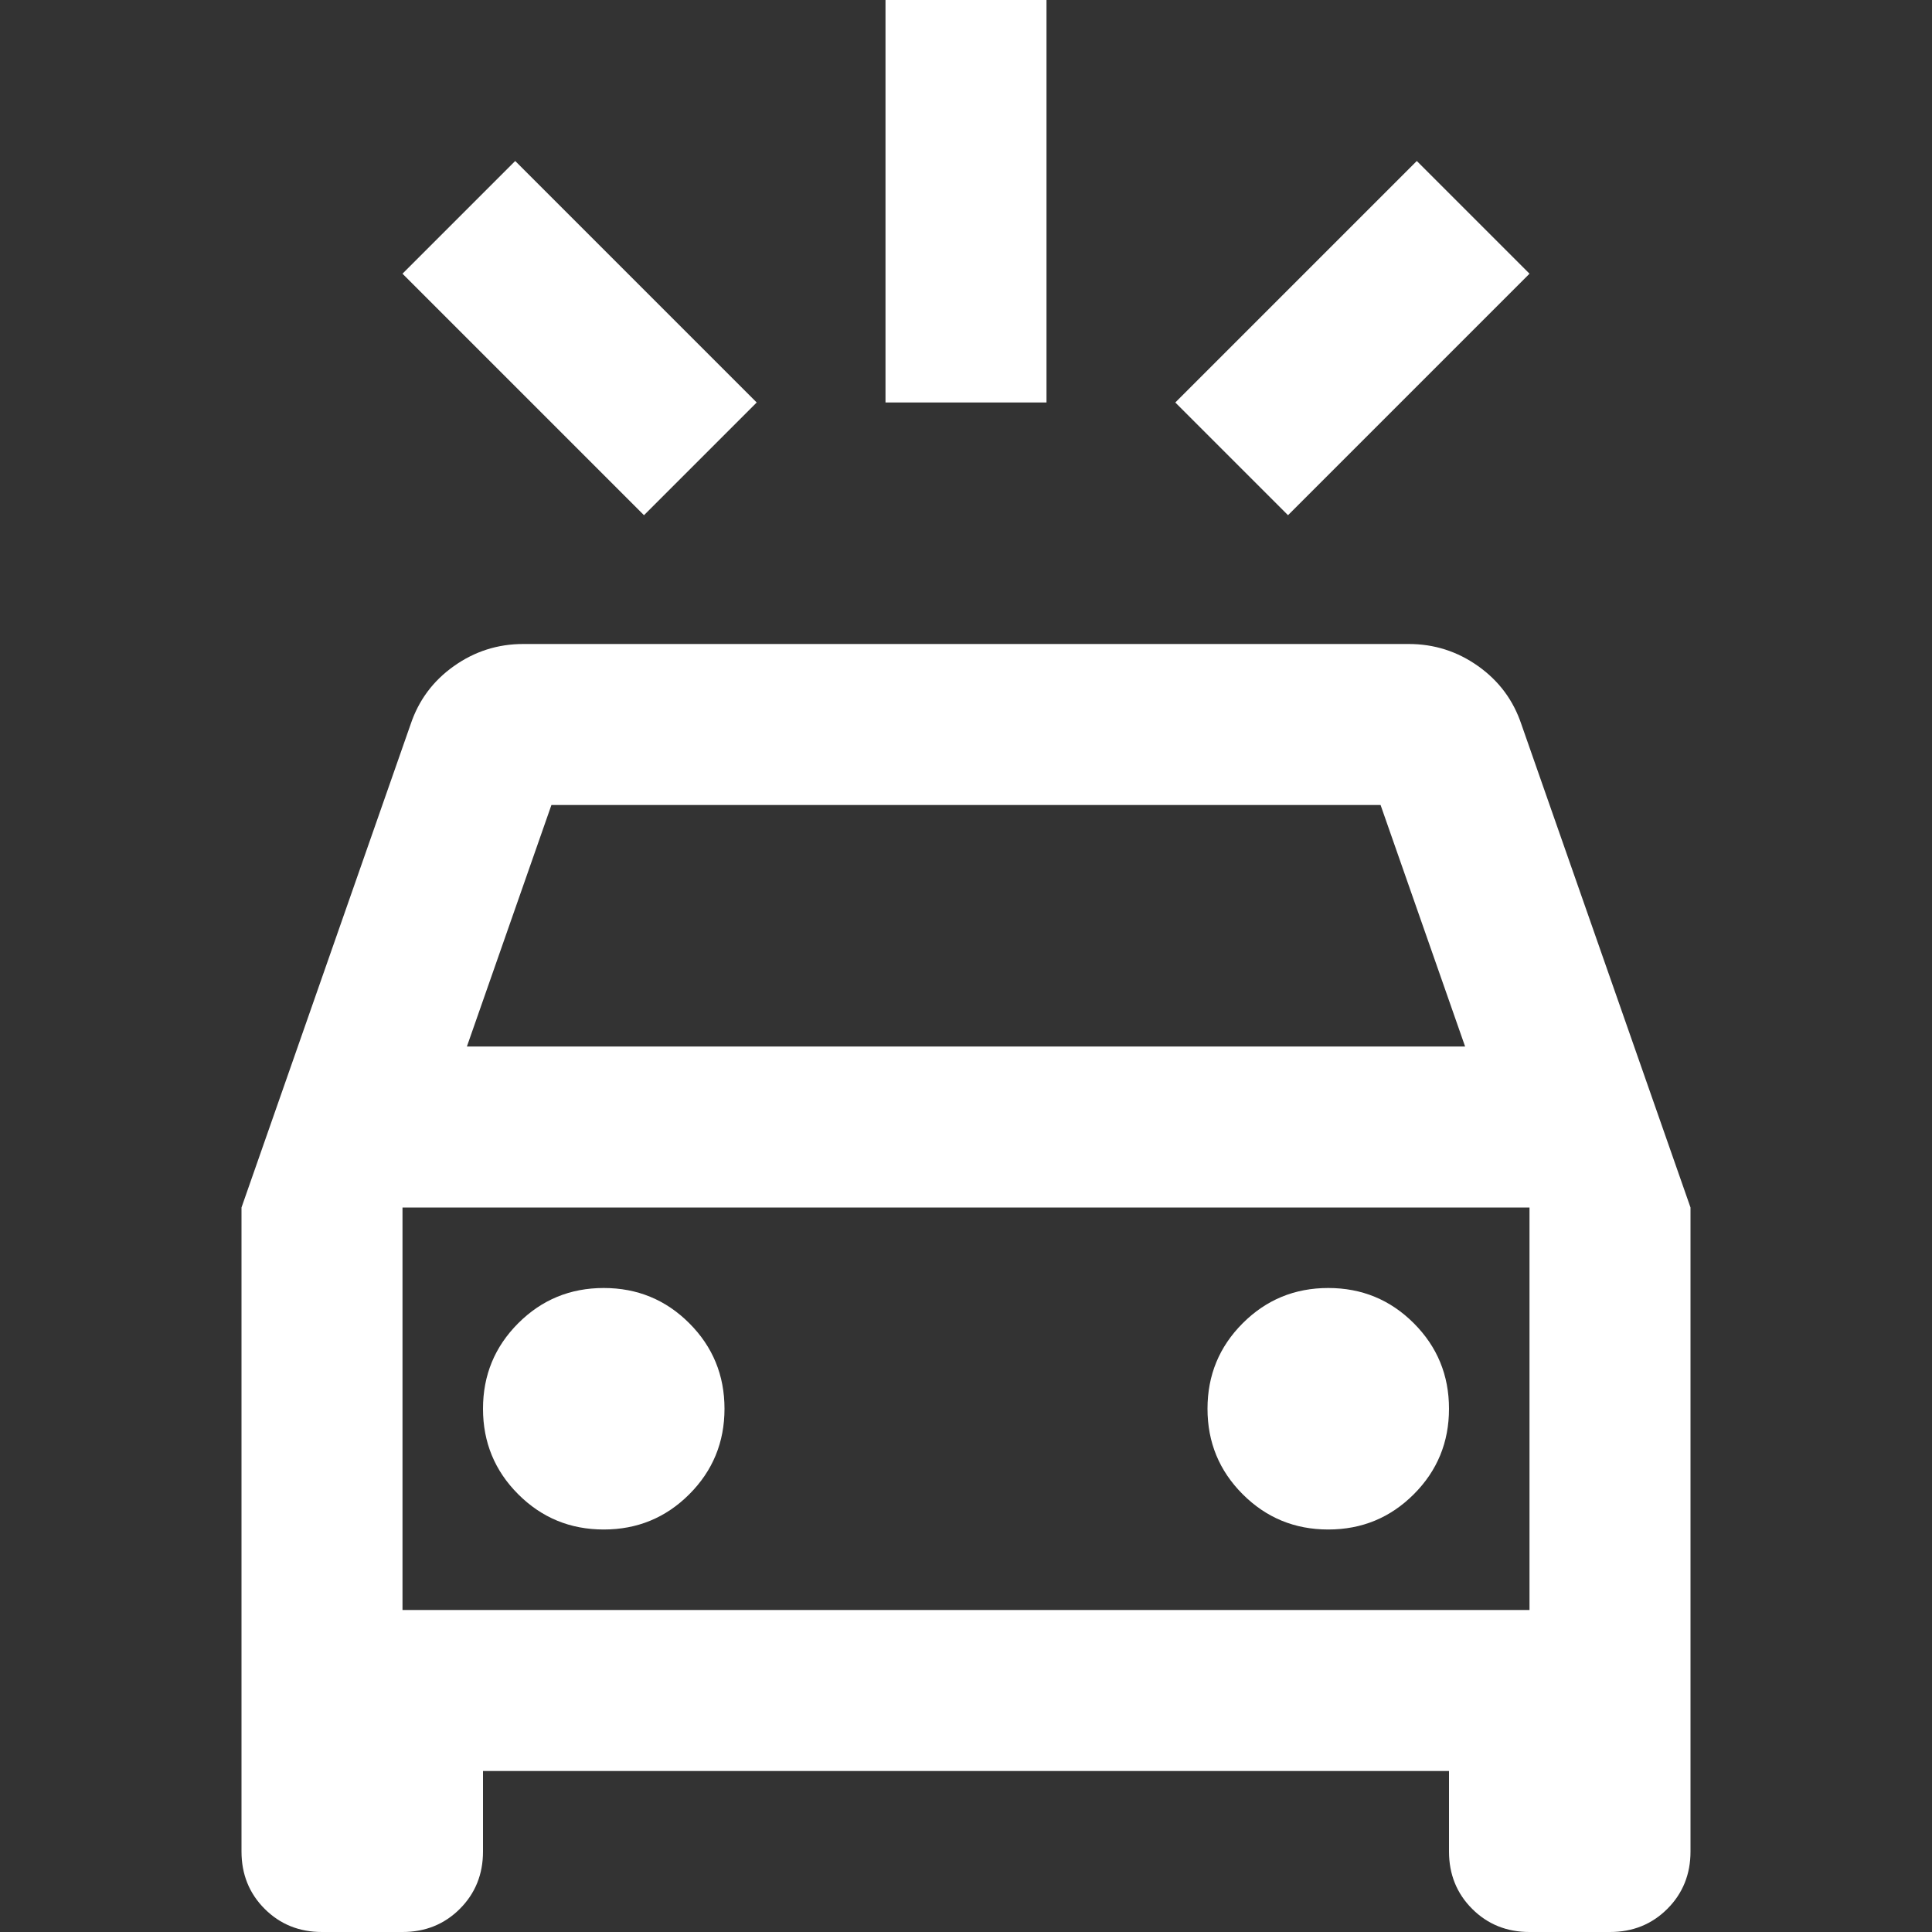<svg width="60" height="60" viewBox="0 0 60 60" fill="none" xmlns="http://www.w3.org/2000/svg">
<rect x="0" y="0" width="60" height="60" fill="#333333" stroke="none"/>
<path d="M20 16L12.5 8.5L16 5L23.5 12.5L20 16ZM40 16L36.5 12.5L44 5L47.5 8.5L40 16ZM27.5 12.5V0H32.5V12.5H27.5ZM10 60C9.292 60 8.698 59.76 8.219 59.281C7.74 58.802 7.5 58.208 7.5 57.5V37.5L12.75 22.5C13 21.75 13.448 21.146 14.094 20.688C14.74 20.229 15.458 20 16.25 20H43.75C44.542 20 45.26 20.229 45.906 20.688C46.552 21.146 47 21.75 47.25 22.5L52.5 37.5V57.5C52.5 58.208 52.26 58.802 51.781 59.281C51.302 59.76 50.708 60 50 60H47.5C46.792 60 46.198 59.76 45.719 59.281C45.24 58.802 45 58.208 45 57.5V55H15V57.5C15 58.208 14.76 58.802 14.281 59.281C13.802 59.76 13.208 60 12.5 60H10ZM14.5 32.5H45.5L42.875 25H17.125L14.5 32.5ZM18.75 47.5C19.792 47.5 20.677 47.135 21.406 46.406C22.135 45.677 22.5 44.792 22.5 43.75C22.5 42.708 22.135 41.823 21.406 41.094C20.677 40.365 19.792 40 18.75 40C17.708 40 16.823 40.365 16.094 41.094C15.365 41.823 15 42.708 15 43.75C15 44.792 15.365 45.677 16.094 46.406C16.823 47.135 17.708 47.5 18.75 47.5ZM41.25 47.5C42.292 47.5 43.177 47.135 43.906 46.406C44.635 45.677 45 44.792 45 43.75C45 42.708 44.635 41.823 43.906 41.094C43.177 40.365 42.292 40 41.25 40C40.208 40 39.323 40.365 38.594 41.094C37.865 41.823 37.5 42.708 37.5 43.75C37.5 44.792 37.865 45.677 38.594 46.406C39.323 47.135 40.208 47.5 41.25 47.5ZM12.5 50H47.5V37.5H12.5V50Z" fill="white"/>
</svg>
